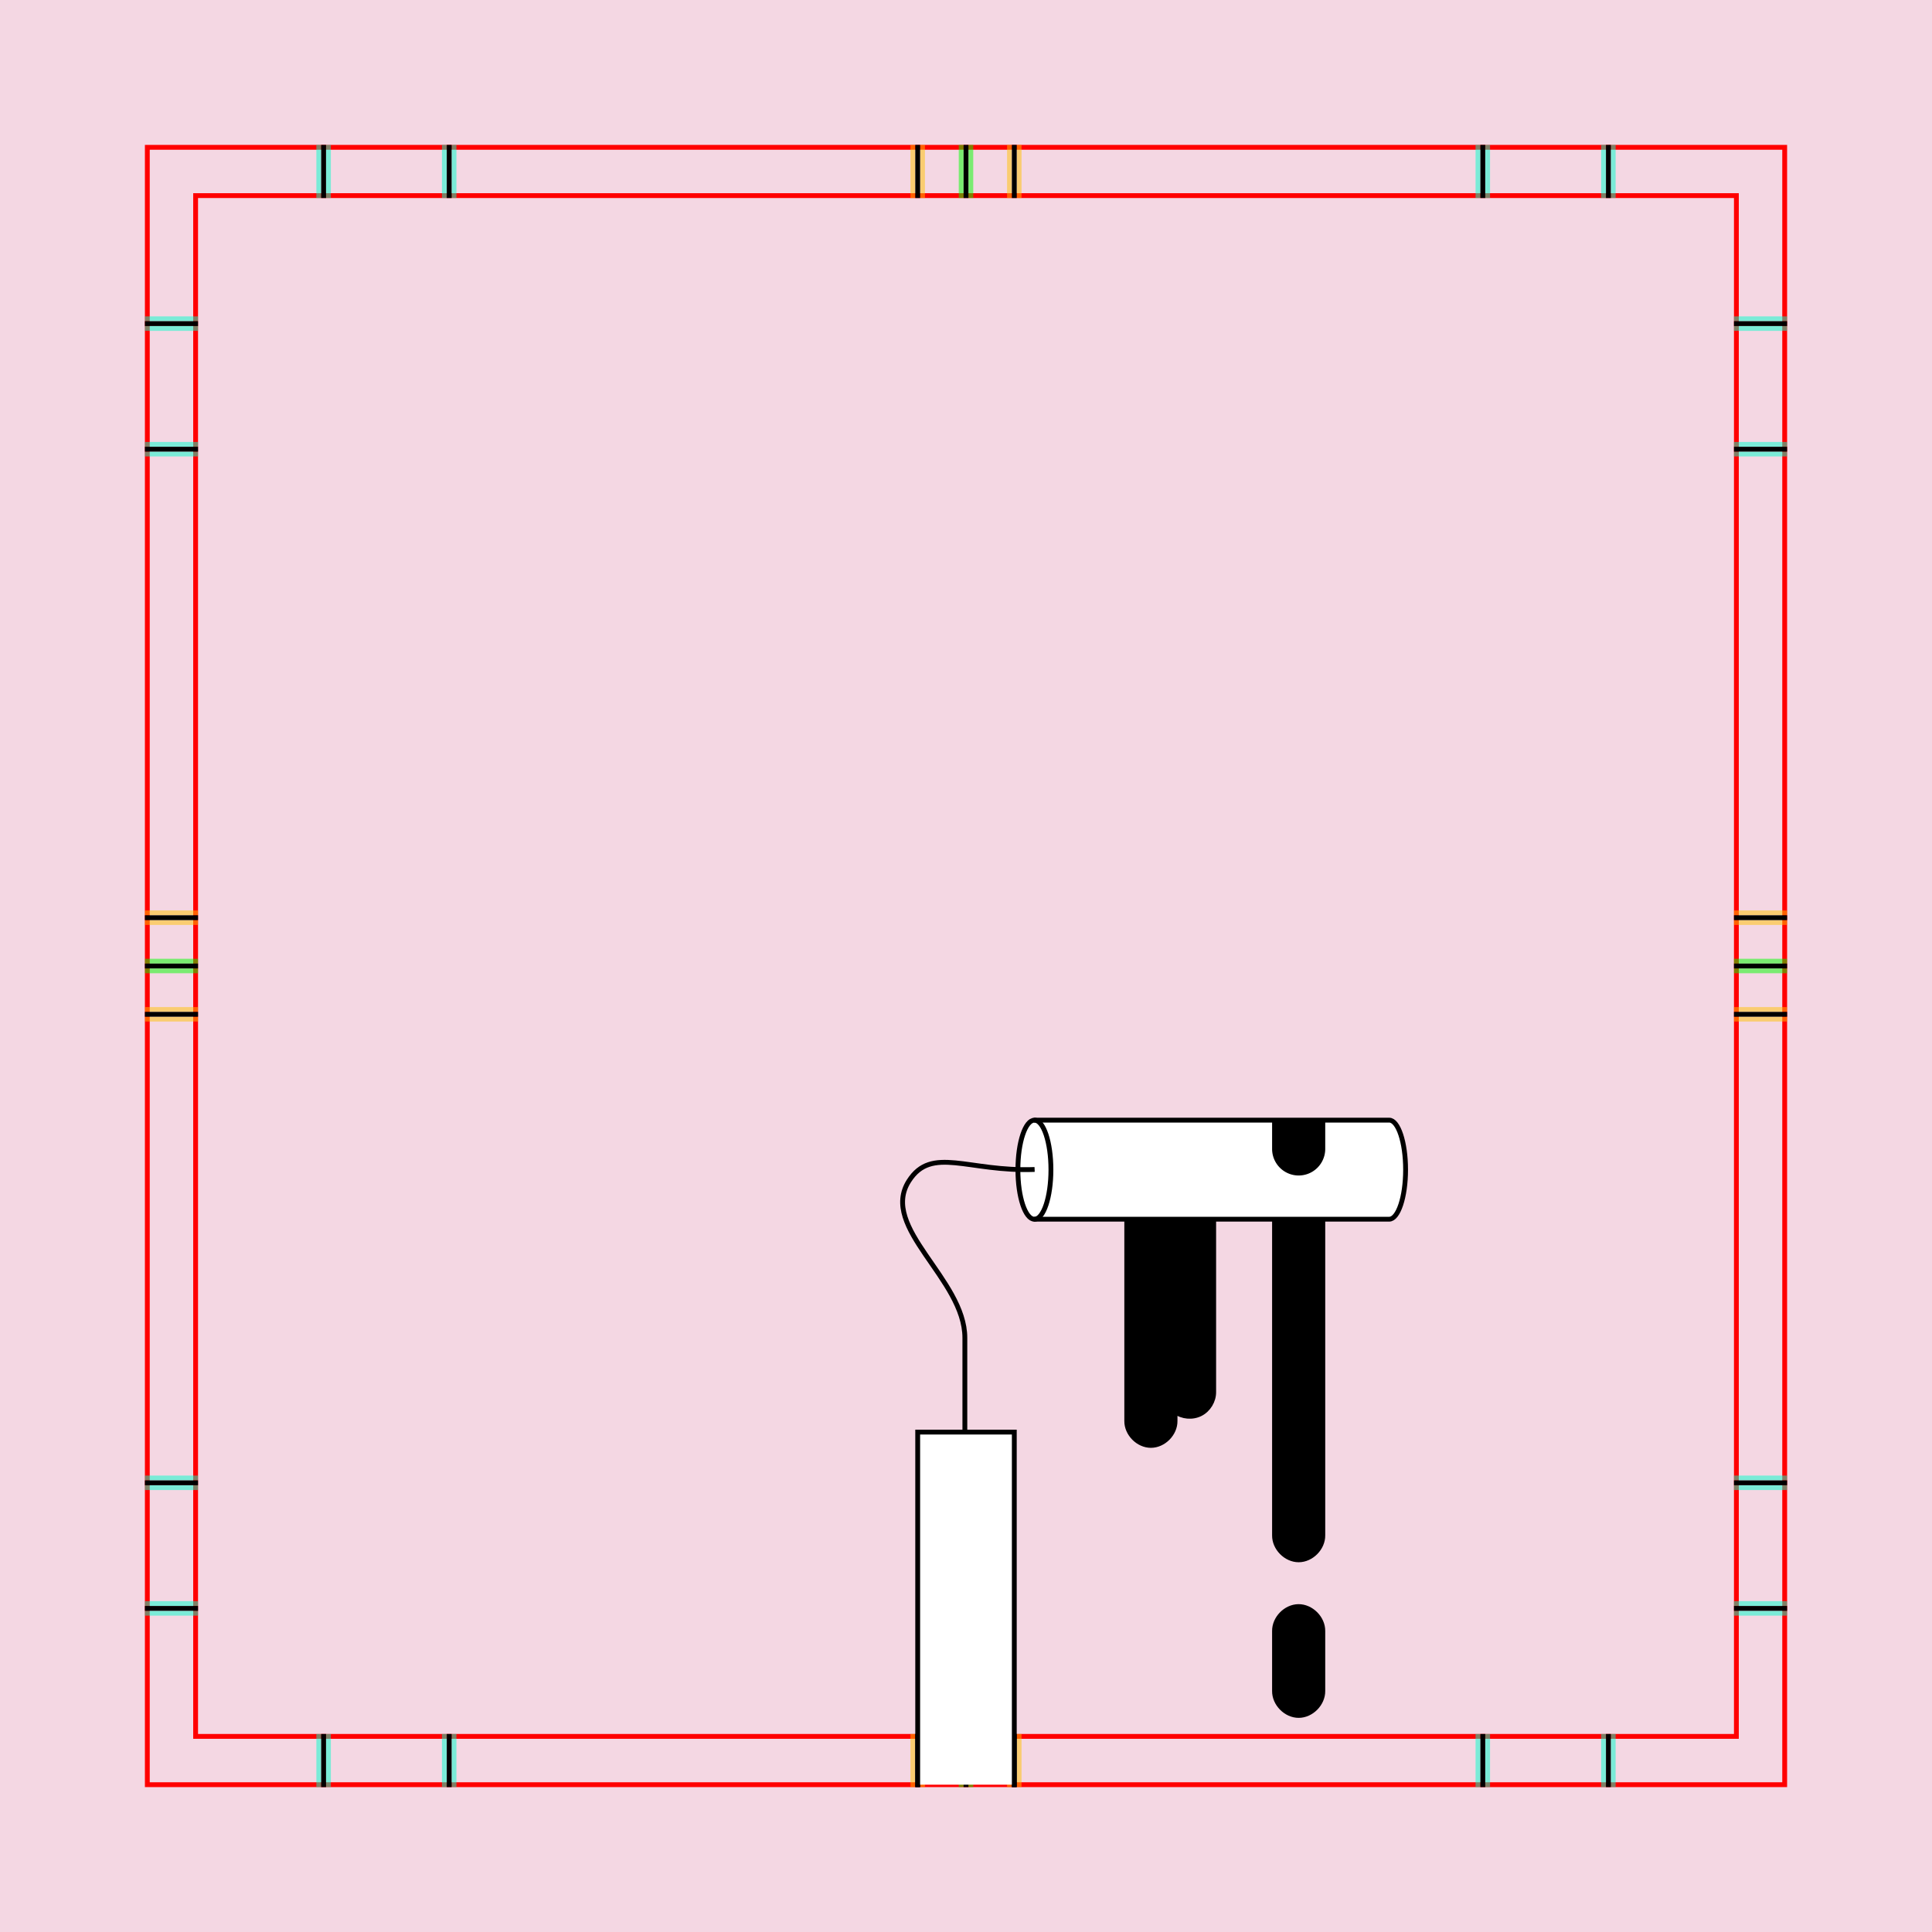 <?xml version="1.0" encoding="UTF-8" standalone="no"?>
<!-- Created with Inkscape (http://www.inkscape.org/) -->

<svg
   xmlns:dc="http://purl.org/dc/elements/1.1/"
   xmlns:cc="http://creativecommons.org/ns#"
   xmlns:rdf="http://www.w3.org/1999/02/22-rdf-syntax-ns#"
   xmlns:svg="http://www.w3.org/2000/svg"
   xmlns="http://www.w3.org/2000/svg"
   xmlns:sodipodi="http://sodipodi.sourceforge.net/DTD/sodipodi-0.dtd"
   xmlns:inkscape="http://www.inkscape.org/namespaces/inkscape"
   style="display:inline"
   sodipodi:docname="111207_Farbroller-R+_00_00_SW_00_.svg"
   inkscape:version="0.48.3.1 r9886"
   version="1.1"
   id="svg2902"
   height="400"
   width="400">
  <rect width="100%" height="100%" fill="#333333" stroke="none"/>
  <sodipodi:namedview
     id="base"
     pagecolor="#f0f0f0"
     bordercolor="#666666"
     borderopacity="1.0"
     inkscape:pageopacity="1"
     inkscape:pageshadow="2"
     inkscape:zoom="1.2298974"
     inkscape:cx="179.21654"
     inkscape:cy="108.82092"
     inkscape:document-units="px"
     inkscape:current-layer="layer2"
     showgrid="false"
     inkscape:window-width="1018"
     inkscape:window-height="709"
     inkscape:window-x="0"
     inkscape:window-y="1"
     inkscape:window-maximized="0"
     showguides="true"
     inkscape:guide-bbox="true"
     inkscape:snap-bbox="true"
     inkscape:snap-global="false" />
  <defs
     id="defs2904">
    <clipPath
       clipPathUnits="userSpaceOnUse"
       id="clipPath4394">
      <path
         inkscape:connector-curvature="0"
         sodipodi:nodetypes="cccccc"
         d="m 214.246,252.42 73.379,0 c 1.858,0 3.388,-4.591 3.388,-10.255 l 0,0 c 0,-5.664 -1.53,-10.255 -3.388,-10.251 l -73.379,0.004"
         style="color:#000000;fill:#ffffff;stroke:#ffffff;stroke-width:1;stroke-miterlimit:4;marker:none;visibility:visible;display:inline;overflow:visible;enable-background:accumulate"
         id="path4396" />
    </clipPath>
  </defs>
  <g
     inkscape:groupmode="layer"
     id="bg"
     inkscape:label="XX_BG"
     sodipodi:insensitive="true">
    <path
       style="fill:#f4d7e3"
       d="M 400,0 400,400 0,400 0,0 z"
       id="bgrect"
       inkscape:connector-curvature="0" />
  </g>
  <g
     inkscape:label="XX_Referenz"
     inkscape:groupmode="layer"
     id="XX_referenz"
     style="display:inline"
     sodipodi:insensitive="true">
    <path
       id="innerframe"
       style="fill:none;stroke:#ff0000;stroke-width:1"
       d="m 40.5,40.5 319,0 0,319 -319,0 0,-319 z"
       inkscape:label="#innerframe"
       sodipodi:insensitive="true"
       inkscape:connector-curvature="0" />
    <path
       id="outerframe"
       style="fill:none;stroke:#ff0000;stroke-width:1"
       d="m 30.5,30.5 339,0 0,339 -339,0 0,-339 z"
       inkscape:label="#outerframe"
       sodipodi:nodetypes="ccccc"
       sodipodi:insensitive="true"
       inkscape:connector-curvature="0" />
    <path
       style="opacity:0.5;fill:none;stroke:#ffc200;stroke-width:1px;stroke-linecap:square"
       d="m 189,30.5 0,10"
       id="ref-S-top-1"
       sodipodi:insensitive="true"
       inkscape:connector-curvature="0" />
    <path
       style="opacity:0.5;fill:none;stroke:#ffc200;stroke-width:1px;stroke-linecap:square"
       d="m 191,30.5 0,10"
       id="ref-S-top-2"
       sodipodi:insensitive="true"
       inkscape:connector-curvature="0" />
    <path
       style="opacity:0.5;fill:none;stroke:#ffc200;stroke-width:1px;stroke-linecap:square"
       d="m 209,30.5 0,10"
       id="ref-S-top-3"
       sodipodi:insensitive="true"
       inkscape:connector-curvature="0" />
    <path
       style="opacity:0.5;fill:none;stroke:#ffc200;stroke-width:1px;stroke-linecap:square"
       d="m 211,30.5 0,10"
       id="ref-S-top-4"
       sodipodi:insensitive="true"
       inkscape:connector-curvature="0" />
    <path
       style="opacity:0.5;fill:none;stroke:#00ff00;stroke-width:1px;stroke-linecap:square"
       d="m 199,30.5 0,10"
       id="ref-I-top-1"
       sodipodi:insensitive="true"
       inkscape:connector-curvature="0" />
    <path
       style="opacity:0.5;fill:none;stroke:#00ff00;stroke-width:1px;stroke-linecap:square"
       d="m 201,30.5 0,10"
       id="ref-I-top-2"
       sodipodi:insensitive="true"
       inkscape:connector-curvature="0" />
    <path
       style="opacity:0.5;fill:none;stroke:#00ffcc;stroke-width:1px;stroke-linecap:square"
       d="m 66,30.5 0,10"
       id="ref-C-top-1"
       sodipodi:insensitive="true"
       inkscape:connector-curvature="0" />
    <path
       style="opacity:0.5;fill:none;stroke:#00ffcc;stroke-width:1px;stroke-linecap:square"
       d="m 68,30.5 0,10"
       id="ref-C-top-2"
       sodipodi:insensitive="true"
       inkscape:connector-curvature="0" />
    <path
       style="opacity:0.5;fill:none;stroke:#00ffcc;stroke-width:1px;stroke-linecap:square"
       d="m 92,30.5 0,10"
       id="ref-C-top-3"
       sodipodi:insensitive="true"
       inkscape:connector-curvature="0" />
    <path
       style="opacity:0.5;fill:none;stroke:#00ffcc;stroke-width:1px;stroke-linecap:square"
       d="m 94,30.5 0,10"
       id="ref-C-top-4"
       sodipodi:insensitive="true"
       inkscape:connector-curvature="0" />
    <path
       style="opacity:0.5;fill:none;stroke:#00ffcc;stroke-width:1px;stroke-linecap:square"
       d="m 306,30.5 0,10"
       id="ref-C-top-5"
       sodipodi:insensitive="true"
       inkscape:connector-curvature="0" />
    <path
       style="opacity:0.5;fill:none;stroke:#00ffcc;stroke-width:1px;stroke-linecap:square"
       d="m 308,30.5 0,10"
       id="ref-C-top-6"
       sodipodi:insensitive="true"
       inkscape:connector-curvature="0" />
    <path
       style="opacity:0.5;fill:none;stroke:#00ffcc;stroke-width:1px;stroke-linecap:square"
       d="m 332,30.5 0,10"
       id="ref-C-top-7"
       sodipodi:insensitive="true"
       inkscape:connector-curvature="0" />
    <path
       style="opacity:0.5;fill:none;stroke:#00ffcc;stroke-width:1px;stroke-linecap:square"
       d="m 334,30.5 0,10"
       id="ref-C-top-8"
       sodipodi:insensitive="true"
       inkscape:connector-curvature="0" />
    <path
       style="opacity:0.5;fill:none;stroke:#ffc200;stroke-width:1px;stroke-linecap:square"
       d="m 369.5,189 -10,0"
       id="ref-S-right-1"
       sodipodi:insensitive="true"
       inkscape:connector-curvature="0" />
    <path
       style="opacity:0.5;fill:none;stroke:#ffc200;stroke-width:1px;stroke-linecap:square"
       d="m 369.5,191 -10,0"
       id="ref-S-right-2"
       sodipodi:insensitive="true"
       inkscape:connector-curvature="0" />
    <path
       style="opacity:0.5;fill:none;stroke:#ffc200;stroke-width:1px;stroke-linecap:square"
       d="m 369.5,209 -10,0"
       id="ref-S-right-3"
       sodipodi:insensitive="true"
       inkscape:connector-curvature="0" />
    <path
       style="opacity:0.5;fill:none;stroke:#ffc200;stroke-width:1px;stroke-linecap:square"
       d="m 369.5,211 -10,0"
       id="ref-S-right-4"
       sodipodi:insensitive="true"
       inkscape:connector-curvature="0" />
    <path
       style="opacity:0.5;fill:none;stroke:#00ff00;stroke-width:1px;stroke-linecap:square"
       d="m 369.5,199 -10,0"
       id="ref-I-right-1"
       sodipodi:insensitive="true"
       inkscape:connector-curvature="0" />
    <path
       style="opacity:0.5;fill:none;stroke:#00ff00;stroke-width:1px;stroke-linecap:square"
       d="m 369.5,201 -10,0"
       id="ref-I-right-2"
       sodipodi:insensitive="true"
       inkscape:connector-curvature="0" />
    <path
       style="opacity:0.5;fill:none;stroke:#00ffcc;stroke-width:1px;stroke-linecap:square"
       d="m 369.5,66 -10,0"
       id="ref-C-right-1"
       sodipodi:insensitive="true"
       inkscape:connector-curvature="0" />
    <path
       style="opacity:0.5;fill:none;stroke:#00ffcc;stroke-width:1px;stroke-linecap:square"
       d="m 369.5,68 -10,0"
       id="ref-C-right-2"
       sodipodi:insensitive="true"
       inkscape:connector-curvature="0" />
    <path
       style="opacity:0.5;fill:none;stroke:#00ffcc;stroke-width:1px;stroke-linecap:square"
       d="m 369.5,92 -10,0"
       id="ref-C-right-3"
       sodipodi:insensitive="true"
       inkscape:connector-curvature="0" />
    <path
       style="opacity:0.5;fill:none;stroke:#00ffcc;stroke-width:1px;stroke-linecap:square"
       d="m 369.5,94 -10,0"
       id="ref-C-right-4"
       sodipodi:insensitive="true"
       inkscape:connector-curvature="0" />
    <path
       style="opacity:0.5;fill:none;stroke:#00ffcc;stroke-width:1px;stroke-linecap:square"
       d="m 369.5,306 -10,0"
       id="ref-C-right-5"
       sodipodi:insensitive="true"
       inkscape:connector-curvature="0" />
    <path
       style="opacity:0.5;fill:none;stroke:#00ffcc;stroke-width:1px;stroke-linecap:square"
       d="m 369.5,308 -10,0"
       id="ref-C-right-6"
       sodipodi:insensitive="true"
       inkscape:connector-curvature="0" />
    <path
       style="opacity:0.5;fill:none;stroke:#00ffcc;stroke-width:1px;stroke-linecap:square"
       d="m 369.5,332 -10,0"
       id="ref-C-right-7"
       sodipodi:insensitive="true"
       inkscape:connector-curvature="0" />
    <path
       style="opacity:0.5;fill:none;stroke:#00ffcc;stroke-width:1px;stroke-linecap:square"
       d="m 369.5,334 -10,0"
       id="ref-C-right-8"
       sodipodi:insensitive="true"
       inkscape:connector-curvature="0" />
    <path
       style="opacity:0.5;fill:none;stroke:#ffc200;stroke-width:1px;stroke-linecap:square"
       d="m 189,369.5 0,-10"
       id="ref-S-bottom-1"
       sodipodi:insensitive="true"
       inkscape:connector-curvature="0" />
    <path
       style="opacity:0.5;fill:none;stroke:#ffc200;stroke-width:1px;stroke-linecap:square"
       d="m 191,369.5 0,-10"
       id="ref-S-bottom-2"
       sodipodi:insensitive="true"
       inkscape:connector-curvature="0" />
    <path
       style="opacity:0.5;fill:none;stroke:#ffc200;stroke-width:1px;stroke-linecap:square"
       d="m 209,369.5 0,-10"
       id="ref-S-bottom-3"
       sodipodi:insensitive="true"
       inkscape:connector-curvature="0" />
    <path
       style="opacity:0.5;fill:none;stroke:#ffc200;stroke-width:1px;stroke-linecap:square"
       d="m 211,369.5 0,-10"
       id="ref-S-bottom-4"
       sodipodi:insensitive="true"
       inkscape:connector-curvature="0" />
    <path
       style="opacity:0.5;fill:none;stroke:#00ff00;stroke-width:1px;stroke-linecap:square"
       d="m 199,369.5 0,-10"
       id="ref-I-bottom-1"
       sodipodi:insensitive="true"
       inkscape:connector-curvature="0" />
    <path
       style="opacity:0.5;fill:none;stroke:#00ff00;stroke-width:1px;stroke-linecap:square"
       d="m 201,369.5 0,-10"
       id="ref-I-bottom-2"
       sodipodi:insensitive="true"
       inkscape:connector-curvature="0" />
    <path
       style="opacity:0.5;fill:none;stroke:#00ffcc;stroke-width:1px;stroke-linecap:square"
       d="m 66,369.5 0,-10"
       id="ref-C-bottom-1"
       sodipodi:insensitive="true"
       inkscape:connector-curvature="0" />
    <path
       style="opacity:0.5;fill:none;stroke:#00ffcc;stroke-width:1px;stroke-linecap:square"
       d="m 68,369.5 0,-10"
       id="ref-C-bottom-2"
       sodipodi:insensitive="true"
       inkscape:connector-curvature="0" />
    <path
       style="opacity:0.5;fill:none;stroke:#00ffcc;stroke-width:1px;stroke-linecap:square"
       d="m 92,369.5 0,-10"
       id="ref-C-bottom-3"
       sodipodi:insensitive="true"
       inkscape:connector-curvature="0" />
    <path
       style="opacity:0.5;fill:none;stroke:#00ffcc;stroke-width:1px;stroke-linecap:square"
       d="m 94,369.5 0,-10"
       id="ref-C-bottom-4"
       sodipodi:insensitive="true"
       inkscape:connector-curvature="0" />
    <path
       style="opacity:0.5;fill:none;stroke:#00ffcc;stroke-width:1px;stroke-linecap:square"
       d="m 306,369.5 0,-10"
       id="ref-C-bottom-5"
       sodipodi:insensitive="true"
       inkscape:connector-curvature="0" />
    <path
       style="opacity:0.5;fill:none;stroke:#00ffcc;stroke-width:1px;stroke-linecap:square"
       d="m 308,369.5 0,-10"
       id="ref-C-bottom-6"
       sodipodi:insensitive="true"
       inkscape:connector-curvature="0" />
    <path
       style="opacity:0.5;fill:none;stroke:#00ffcc;stroke-width:1px;stroke-linecap:square"
       d="m 332,369.5 0,-10"
       id="ref-C-bottom-7"
       sodipodi:insensitive="true"
       inkscape:connector-curvature="0" />
    <path
       style="opacity:0.5;fill:none;stroke:#00ffcc;stroke-width:1px;stroke-linecap:square"
       d="m 334,369.5 0,-10"
       id="ref-C-bottom-8"
       sodipodi:insensitive="true"
       inkscape:connector-curvature="0" />
    <path
       style="opacity:0.5;fill:none;stroke:#ffc200;stroke-width:1px;stroke-linecap:square"
       d="m 30.5,189 10,0"
       id="ref-S-left-1"
       sodipodi:insensitive="true"
       inkscape:connector-curvature="0" />
    <path
       style="opacity:0.5;fill:none;stroke:#ffc200;stroke-width:1px;stroke-linecap:square"
       d="m 30.5,191 10,0"
       id="ref-S-left-2"
       sodipodi:insensitive="true"
       inkscape:connector-curvature="0" />
    <path
       style="opacity:0.5;fill:none;stroke:#ffc200;stroke-width:1px;stroke-linecap:square"
       d="m 30.5,209 10,0"
       id="ref-S-left-3"
       sodipodi:insensitive="true"
       inkscape:connector-curvature="0" />
    <path
       style="opacity:0.5;fill:none;stroke:#ffc200;stroke-width:1px;stroke-linecap:square"
       d="m 30.5,211 10,0"
       id="ref-S-left-4"
       sodipodi:insensitive="true"
       inkscape:connector-curvature="0" />
    <path
       style="opacity:0.5;fill:none;stroke:#00ff00;stroke-width:1px;stroke-linecap:square"
       d="m 40.5,199 -10,0"
       id="ref-I-left-1"
       sodipodi:insensitive="true"
       inkscape:connector-curvature="0" />
    <path
       style="opacity:0.5;fill:none;stroke:#00ff00;stroke-width:1px;stroke-linecap:square"
       d="m 40.5,201 -10,0"
       id="ref-I-left-2"
       sodipodi:insensitive="true"
       inkscape:connector-curvature="0" />
    <path
       style="opacity:0.5;fill:none;stroke:#00ffcc;stroke-width:1px;stroke-linecap:square"
       d="m 30.5,66 10,0"
       id="ref-C-left-1"
       sodipodi:insensitive="true"
       inkscape:connector-curvature="0" />
    <path
       style="opacity:0.5;fill:none;stroke:#00ffcc;stroke-width:1px;stroke-linecap:square"
       d="m 30.5,68 10,0"
       id="ref-C-left-2"
       sodipodi:insensitive="true"
       inkscape:connector-curvature="0" />
    <path
       style="opacity:0.5;fill:none;stroke:#00ffcc;stroke-width:1px;stroke-linecap:square"
       d="m 30.5,92 10,0"
       id="ref-C-left-3"
       sodipodi:insensitive="true"
       inkscape:connector-curvature="0" />
    <path
       style="opacity:0.5;fill:none;stroke:#00ffcc;stroke-width:1px;stroke-linecap:square"
       d="m 30.5,94 10,0"
       id="ref-C-left-4"
       sodipodi:insensitive="true"
       inkscape:connector-curvature="0" />
    <path
       style="opacity:0.5;fill:none;stroke:#00ffcc;stroke-width:1px;stroke-linecap:square"
       d="m 30.5,306 10,0"
       id="ref-C-left-5"
       sodipodi:insensitive="true"
       inkscape:connector-curvature="0" />
    <path
       style="opacity:0.5;fill:none;stroke:#00ffcc;stroke-width:1px;stroke-linecap:square"
       d="m 30.5,308 10,0"
       id="ref-C-left-6"
       sodipodi:insensitive="true"
       inkscape:connector-curvature="0" />
    <path
       style="opacity:0.5;fill:none;stroke:#00ffcc;stroke-width:1px;stroke-linecap:square"
       d="m 30.5,332 10,0"
       id="ref-C-left-7"
       sodipodi:insensitive="true"
       inkscape:connector-curvature="0" />
    <path
       style="opacity:0.5;fill:none;stroke:#00ffcc;stroke-width:1px;stroke-linecap:square"
       d="m 30.5,334 10,0"
       id="ref-C-left-8"
       sodipodi:insensitive="true"
       inkscape:connector-curvature="0" />
    <path
       style="fill:none;stroke:#000000;stroke-width:1px;stroke-linecap:square"
       d="m 190,30.5 0,10"
       id="S-top-1"
       inkscape:connector-curvature="0" />
    <path
       style="fill:none;stroke:#000000;stroke-width:1px;stroke-linecap:square"
       d="m 210,30.5 0,10"
       id="S-top-2"
       inkscape:connector-curvature="0" />
    <path
       style="fill:none;stroke:#000000;stroke-width:1px;stroke-linecap:square"
       d="m 369.5,190 -10,0"
       id="S-right-1"
       inkscape:connector-curvature="0" />
    <path
       style="fill:none;stroke:#000000;stroke-width:1px;stroke-linecap:square"
       d="m 369.5,210 -10,0"
       id="S-right-2"
       inkscape:connector-curvature="0" />
    <path
       style="fill:none;stroke:#000000;stroke-width:1px;stroke-linecap:square"
       d="m 190,369.5 0,-10"
       id="S-bottom-1"
       inkscape:connector-curvature="0" />
    <path
       style="fill:none;stroke:#000000;stroke-width:1px;stroke-linecap:square"
       d="m 210,369.5 0,-10"
       id="S-bottom-2"
       inkscape:connector-curvature="0" />
    <path
       style="fill:none;stroke:#000000;stroke-width:1px;stroke-linecap:square"
       d="m 30.5,190 10,0"
       id="S-left-1"
       inkscape:connector-curvature="0" />
    <path
       style="fill:none;stroke:#000000;stroke-width:1px;stroke-linecap:square"
       d="m 30.5,210 10,0"
       id="S-left-2"
       inkscape:connector-curvature="0" />
    <path
       style="fill:none;stroke:#000000;stroke-width:1px;stroke-linecap:square"
       d="m 200,30.5 0,10"
       id="I-top-1"
       inkscape:connector-curvature="0" />
    <path
       style="fill:none;stroke:#000000;stroke-width:1px;stroke-linecap:square"
       d="m 369.5,200 -10,0"
       id="I-right-1"
       inkscape:connector-curvature="0" />
    <path
       style="fill:none;stroke:#000000;stroke-width:1px;stroke-linecap:square"
       d="m 200,369.5 0,-10"
       id="I-bottom-1"
       inkscape:connector-curvature="0" />
    <path
       style="fill:none;stroke:#000000;stroke-width:1px;stroke-linecap:square"
       d="m 40.5,200 -10,0"
       id="I-left-1"
       inkscape:connector-curvature="0" />
    <path
       style="fill:none;stroke:#000000;stroke-width:1px;stroke-linecap:square"
       d="m 67,30.5 0,10"
       id="C-top-1"
       inkscape:connector-curvature="0" />
    <path
       style="fill:none;stroke:#000000;stroke-width:1px;stroke-linecap:square"
       d="m 93,30.5 0,10"
       id="C-top-2"
       inkscape:connector-curvature="0" />
    <path
       style="fill:none;stroke:#000000;stroke-width:1px;stroke-linecap:square"
       d="m 307,30.5 0,10"
       id="C-top-3"
       inkscape:connector-curvature="0" />
    <path
       style="fill:none;stroke:#000000;stroke-width:1px;stroke-linecap:square"
       d="m 333,30.5 0,10"
       id="C-top-4"
       inkscape:connector-curvature="0" />
    <path
       style="fill:none;stroke:#000000;stroke-width:1px;stroke-linecap:square"
       d="m 369.5,67 -10,0"
       id="C-right-1"
       inkscape:connector-curvature="0" />
    <path
       style="fill:none;stroke:#000000;stroke-width:1px;stroke-linecap:square"
       d="m 369.5,93 -10,0"
       id="C-right-2"
       inkscape:connector-curvature="0" />
    <path
       style="fill:none;stroke:#000000;stroke-width:1px;stroke-linecap:square"
       d="m 369.5,307 -10,0"
       id="C-right-3"
       inkscape:connector-curvature="0" />
    <path
       style="fill:none;stroke:#000000;stroke-width:1px;stroke-linecap:square"
       d="m 369.5,333 -10,0"
       id="C-right-4"
       inkscape:connector-curvature="0" />
    <path
       style="fill:none;stroke:#000000;stroke-width:1px;stroke-linecap:square"
       d="m 67,369.5 0,-10"
       id="C-bottom-1"
       inkscape:connector-curvature="0" />
    <path
       style="fill:none;stroke:#000000;stroke-width:1px;stroke-linecap:square"
       d="m 93,369.5 0,-10"
       id="C-bottom-2"
       inkscape:connector-curvature="0" />
    <path
       style="fill:none;stroke:#000000;stroke-width:1px;stroke-linecap:square"
       d="m 307,369.5 0,-10"
       id="C-bottom-3"
       inkscape:connector-curvature="0" />
    <path
       style="fill:none;stroke:#000000;stroke-width:1px;stroke-linecap:square"
       d="m 333,369.5 0,-10"
       id="C-bottom-4"
       inkscape:connector-curvature="0" />
    <path
       style="fill:none;stroke:#000000;stroke-width:1px;stroke-linecap:square"
       d="m 30.5,67 10,0"
       id="C-left-1"
       inkscape:connector-curvature="0" />
    <path
       style="fill:none;stroke:#000000;stroke-width:1px;stroke-linecap:square"
       d="m 30.5,93 10,0"
       id="C-left-2"
       inkscape:connector-curvature="0" />
    <path
       style="fill:none;stroke:#000000;stroke-width:1px;stroke-linecap:square"
       d="m 30.5,307 10,0"
       id="C-left-3"
       inkscape:connector-curvature="0" />
    <path
       style="fill:none;stroke:#000000;stroke-width:1px;stroke-linecap:square"
       d="m 30.5,333 10,0"
       id="C-left-4"
       inkscape:connector-curvature="0" />
  </g>
  <g
     inkscape:groupmode="layer"
     id="layer1"
     inkscape:label="XX_Farbroller-R+_0_0_W1_0_"
     sodipodi:insensitive="true"
     style="display:none">
    <path
       style="color:#000000;fill:#ffff00;fill-opacity:1;fill-rule:nonzero;stroke:none;stroke-width:1;marker:none;visibility:visible;display:inline;overflow:visible;enable-background:accumulate"
       d="m -60,0 -400,0 0,400 400,0 z"
       id="rect3681"
       inkscape:connector-curvature="0" />
    <g
       style="display:inline"
       transform="matrix(1.25,0,0,1.25,-460,0.003)"
       id="g15">
      <path
         id="path17"
         style="fill:none;stroke:#ff0000;stroke-width:1.737;stroke-linecap:round;stroke-linejoin:miter;stroke-miterlimit:3.9;stroke-opacity:1;stroke-dasharray:none"
         d="m 32.867,32.867 254.266,0 0,254.266 -254.266,0 0,-254.266 z"
         inkscape:connector-curvature="0" />
    </g>
    <g
       style="display:inline"
       id="g2864"
       transform="matrix(1.25,0,0,-1.25,-460,400.303)">
      <g
         id="g35"
         transform="matrix(1,0,0,-1,0,320)">
        <path
           d="m 38.164,166.164 -12.328,0"
           style="fill:none;stroke:#00ff00;stroke-width:0.471;stroke-linecap:butt;stroke-linejoin:miter;stroke-miterlimit:4;stroke-opacity:1;stroke-dasharray:none"
           id="path37"
           inkscape:connector-curvature="0" />
      </g>
      <g
         id="g51"
         transform="matrix(1,0,0,-1,0,320)">
        <path
           d="m 38.164,154.645 -12.328,0"
           style="fill:none;stroke:#00ff00;stroke-width:0.471;stroke-linecap:butt;stroke-linejoin:miter;stroke-miterlimit:4;stroke-opacity:1;stroke-dasharray:none"
           id="path53"
           inkscape:connector-curvature="0" />
      </g>
      <g
         id="g55"
         transform="matrix(1,0,0,-1,0,320)">
        <path
           d="m 38.164,164.883 -12.328,0"
           style="fill:none;stroke:#00ff00;stroke-width:0.471;stroke-linecap:butt;stroke-linejoin:miter;stroke-miterlimit:4;stroke-opacity:1;stroke-dasharray:none"
           id="path57"
           inkscape:connector-curvature="0" />
      </g>
      <g
         id="g59"
         transform="matrix(1,0,0,-1,0,320)">
        <path
           d="m 38.164,153.363 -12.328,0"
           style="fill:none;stroke:#00ff00;stroke-width:0.471;stroke-linecap:butt;stroke-linejoin:miter;stroke-miterlimit:4;stroke-opacity:1;stroke-dasharray:none"
           id="path61"
           inkscape:connector-curvature="0" />
      </g>
    </g>
    <g
       style="display:inline"
       id="g2854"
       transform="matrix(1.25,0,0,-1.25,-460,400.303)">
      <g
         id="g43"
         transform="matrix(1,0,0,-1,0,320)">
        <path
           d="m 294.164,166.164 -12.328,0"
           style="fill:none;stroke:#00ff00;stroke-width:0.471;stroke-linecap:butt;stroke-linejoin:miter;stroke-miterlimit:4;stroke-opacity:1;stroke-dasharray:none"
           id="path45"
           inkscape:connector-curvature="0" />
      </g>
      <g
         id="g47"
         transform="matrix(1,0,0,-1,0,320)">
        <path
           d="m 294.164,153.363 -12.328,0"
           style="fill:none;stroke:#00ff00;stroke-width:0.471;stroke-linecap:butt;stroke-linejoin:miter;stroke-miterlimit:4;stroke-opacity:1;stroke-dasharray:none"
           id="path49"
           inkscape:connector-curvature="0" />
      </g>
      <g
         id="g63"
         transform="matrix(1,0,0,-1,0,320)">
        <path
           d="m 294.164,154.645 -12.328,0"
           style="fill:none;stroke:#00ff00;stroke-width:0.471;stroke-linecap:butt;stroke-linejoin:miter;stroke-miterlimit:4;stroke-opacity:1;stroke-dasharray:none"
           id="path65"
           inkscape:connector-curvature="0" />
      </g>
      <g
         id="g67"
         transform="matrix(1,0,0,-1,0,320)">
        <path
           d="m 294.164,164.883 -12.328,0"
           style="fill:none;stroke:#00ff00;stroke-width:0.471;stroke-linecap:butt;stroke-linejoin:miter;stroke-miterlimit:4;stroke-opacity:1;stroke-dasharray:none"
           id="path69"
           inkscape:connector-curvature="0" />
      </g>
    </g>
    <g
       style="display:inline"
       id="g2884"
       transform="matrix(1.25,0,0,-1.25,-460.296,400.003)">
      <g
         id="g27"
         transform="matrix(1,0,0,-1,0,320)">
        <path
           d="m 153.836,38.164 0,-12.328"
           style="fill:none;stroke:#00ff00;stroke-width:0.471;stroke-linecap:butt;stroke-linejoin:miter;stroke-miterlimit:4;stroke-opacity:1;stroke-dasharray:none"
           id="path29"
           inkscape:connector-curvature="0" />
      </g>
      <g
         id="g31"
         transform="matrix(1,0,0,-1,0,320)">
        <path
           d="m 166.637,38.164 0,-12.328"
           style="fill:none;stroke:#00ff00;stroke-width:0.471;stroke-linecap:butt;stroke-linejoin:miter;stroke-miterlimit:4;stroke-opacity:1;stroke-dasharray:none"
           id="path33"
           inkscape:connector-curvature="0" />
      </g>
      <g
         id="g71"
         transform="matrix(1,0,0,-1,0,320)">
        <path
           d="m 155.117,38.164 0,-12.328"
           style="fill:none;stroke:#00ff00;stroke-width:0.471;stroke-linecap:butt;stroke-linejoin:miter;stroke-miterlimit:4;stroke-opacity:1;stroke-dasharray:none"
           id="path73"
           inkscape:connector-curvature="0" />
      </g>
      <g
         id="g75"
         transform="matrix(1,0,0,-1,0,320)">
        <path
           d="m 153.836,38.164 0,-12.328"
           style="fill:none;stroke:#00ff00;stroke-width:0.471;stroke-linecap:butt;stroke-linejoin:miter;stroke-miterlimit:4;stroke-opacity:1;stroke-dasharray:none"
           id="path77"
           inkscape:connector-curvature="0" />
      </g>
      <g
         id="g79"
         transform="matrix(1,0,0,-1,0,320)">
        <path
           d="m 165.355,38.164 0,-12.328"
           style="fill:none;stroke:#00ff00;stroke-width:0.471;stroke-linecap:butt;stroke-linejoin:miter;stroke-miterlimit:4;stroke-opacity:1;stroke-dasharray:none"
           id="path81"
           inkscape:connector-curvature="0" />
      </g>
    </g>
    <g
       style="display:inline"
       id="g2874"
       transform="matrix(1.25,0,0,-1.25,-460.296,400.003)">
      <g
         id="g19"
         transform="matrix(1,0,0,-1,0,320)">
        <path
           d="m 153.836,294.164 0,-12.328"
           style="fill:none;stroke:#00ff00;stroke-width:0.471;stroke-linecap:butt;stroke-linejoin:miter;stroke-miterlimit:4;stroke-opacity:1;stroke-dasharray:none"
           id="path21"
           inkscape:connector-curvature="0" />
      </g>
      <g
         id="g23"
         transform="matrix(1,0,0,-1,0,320)">
        <path
           d="m 166.637,294.164 0,-12.328"
           style="fill:none;stroke:#00ff00;stroke-width:0.471;stroke-linecap:butt;stroke-linejoin:miter;stroke-miterlimit:4;stroke-opacity:1;stroke-dasharray:none"
           id="path25"
           inkscape:connector-curvature="0" />
      </g>
      <g
         id="g83"
         transform="matrix(1,0,0,-1,0,320)">
        <path
           d="m 155.117,294.164 0,-12.328"
           style="fill:none;stroke:#00ff00;stroke-width:0.471;stroke-linecap:butt;stroke-linejoin:miter;stroke-miterlimit:4;stroke-opacity:1;stroke-dasharray:none"
           id="path85"
           inkscape:connector-curvature="0" />
      </g>
      <g
         id="g87"
         transform="matrix(1,0,0,-1,0,320)">
        <path
           d="m 165.355,294.164 0,-12.328"
           style="fill:none;stroke:#00ff00;stroke-width:0.471;stroke-linecap:butt;stroke-linejoin:miter;stroke-miterlimit:4;stroke-opacity:1;stroke-dasharray:none"
           id="path89"
           inkscape:connector-curvature="0" />
      </g>
    </g>
    <path
       sodipodi:nodetypes="cc"
       id="path2865"
       d="m -260,360.02 0,-2.2"
       style="fill:none;stroke:#000000;stroke-width:1px;stroke-linecap:butt;stroke-linejoin:miter;stroke-opacity:1;display:inline"
       inkscape:connector-curvature="0" />
    <path
       sodipodi:nodetypes="cc"
       id="path2865-6"
       d="m -102.16,200 2.164,0"
       style="fill:none;stroke:#000000;stroke-width:1px;stroke-linecap:butt;stroke-linejoin:miter;stroke-opacity:1;display:inline"
       inkscape:connector-curvature="0" />
    <path
       sodipodi:nodetypes="cc"
       id="path2865-7"
       d="m -260,42.186 0,-2.189"
       style="fill:none;stroke:#000000;stroke-width:1px;stroke-linecap:butt;stroke-linejoin:miter;stroke-opacity:1;display:inline"
       inkscape:connector-curvature="0" />
    <path
       sodipodi:nodetypes="cc"
       id="path2865-6-3"
       d="m -420.006,200 2.173,0"
       style="fill:none;stroke:#000000;stroke-width:1px;stroke-linecap:butt;stroke-linejoin:miter;stroke-opacity:1;display:inline"
       inkscape:connector-curvature="0" />
    <path
       sodipodi:nodetypes="cc"
       id="path3834"
       d="m -102.186,207.203 2.19,0"
       style="fill:none;stroke:#000000;stroke-width:1;stroke-linecap:butt;stroke-linejoin:miter;stroke-miterlimit:4;stroke-opacity:1;stroke-dasharray:none;display:inline"
       inkscape:connector-curvature="0" />
    <path
       sodipodi:nodetypes="cc"
       id="path3834-7"
       d="m -102.186,192.804 2.19,0"
       style="fill:none;stroke:#000000;stroke-width:1;stroke-linecap:butt;stroke-linejoin:miter;stroke-miterlimit:4;stroke-opacity:1;stroke-dasharray:none;display:inline"
       inkscape:connector-curvature="0" />
    <path
       sodipodi:nodetypes="cc"
       id="path3834-6"
       d="m -420,207.203 2.19,0"
       style="fill:none;stroke:#000000;stroke-width:1;stroke-linecap:butt;stroke-linejoin:miter;stroke-miterlimit:4;stroke-opacity:1;stroke-dasharray:none;display:inline"
       inkscape:connector-curvature="0" />
    <path
       sodipodi:nodetypes="cc"
       id="path3834-7-7"
       d="m -420,192.804 2.19,0"
       style="fill:none;stroke:#000000;stroke-width:1;stroke-linecap:butt;stroke-linejoin:miter;stroke-miterlimit:4;stroke-opacity:1;stroke-dasharray:none;display:inline"
       inkscape:connector-curvature="0" />
    <path
       sodipodi:nodetypes="cc"
       id="path3834-6-3"
       d="m -252.802,360.005 0,-2.19"
       style="fill:none;stroke:#000000;stroke-width:1;stroke-linecap:butt;stroke-linejoin:miter;stroke-miterlimit:4;stroke-opacity:1;stroke-dasharray:none;display:inline"
       inkscape:connector-curvature="0" />
    <path
       sodipodi:nodetypes="cc"
       id="path3834-7-7-6"
       d="m -267.2,360.005 0,-2.19"
       style="fill:none;stroke:#000000;stroke-width:1;stroke-linecap:butt;stroke-linejoin:miter;stroke-miterlimit:4;stroke-opacity:1;stroke-dasharray:none;display:inline"
       inkscape:connector-curvature="0" />
    <path
       sodipodi:nodetypes="cc"
       id="path3834-6-3-5"
       d="m -252.802,42.183 0,-2.19"
       style="fill:none;stroke:#000000;stroke-width:1;stroke-linecap:butt;stroke-linejoin:miter;stroke-miterlimit:4;stroke-opacity:1;stroke-dasharray:none;display:inline"
       inkscape:connector-curvature="0" />
    <path
       sodipodi:nodetypes="cc"
       id="path3834-7-7-6-6"
       d="m -267.2,42.183 0,-2.19"
       style="fill:none;stroke:#000000;stroke-width:1;stroke-linecap:butt;stroke-linejoin:miter;stroke-miterlimit:4;stroke-opacity:1;stroke-dasharray:none;display:inline"
       inkscape:connector-curvature="0" />
    <path
       sodipodi:nodetypes="cc"
       id="path3834-6-3-5-3"
       d="m -252.802,42.183 0,-2.19"
       style="fill:none;stroke:#000000;stroke-width:1;stroke-linecap:butt;stroke-linejoin:miter;stroke-miterlimit:4;stroke-opacity:1;stroke-dasharray:none;display:inline"
       inkscape:connector-curvature="0" />
    <path
       sodipodi:nodetypes="cc"
       id="path3834-7-7-6-6-9"
       d="m -267.2,42.183 0,-2.19"
       style="fill:none;stroke:#000000;stroke-width:1;stroke-linecap:butt;stroke-linejoin:miter;stroke-miterlimit:4;stroke-opacity:1;stroke-dasharray:none;display:inline"
       inkscape:connector-curvature="0" />
    <path
       sodipodi:nodetypes="ccc"
       id="path3179"
       d="m -415.135,72.801 c -10e-4,-0.008 -2.739,0.009 -2.745,0.004 l -2.119,-0.005"
       style="color:#000000;fill:none;stroke:#000000;stroke-width:1px;marker:none;visibility:visible;display:inline;overflow:visible;enable-background:accumulate"
       inkscape:connector-curvature="0" />
    <path
       sodipodi:nodetypes="ccc"
       id="path2968"
       d="m -420,327.199 2.192,-0.002 c -0.007,-0.006 2.937,-0.013 2.947,-0.009"
       style="color:#000000;fill:none;stroke:#000000;stroke-width:1px;marker:none;visibility:visible;display:inline;overflow:visible;enable-background:accumulate"
       inkscape:connector-curvature="0" />
    <path
       sodipodi:nodetypes="ccc"
       id="path3179-7"
       d="m -387.202,355.094 c -0.008,10e-4 0.009,2.739 0.004,2.745 l -0.004,2.119"
       style="color:#000000;fill:none;stroke:#000000;stroke-width:1px;marker:none;visibility:visible;display:inline;overflow:visible;enable-background:accumulate"
       inkscape:connector-curvature="0" />
    <path
       sodipodi:nodetypes="ccc"
       id="path2968-67"
       d="m -132.804,359.958 -0.002,-2.192 c -0.006,0.01 -0.013,-2.937 -0.009,-2.947"
       style="color:#000000;fill:none;stroke:#000000;stroke-width:1px;marker:none;visibility:visible;display:inline;overflow:visible;enable-background:accumulate"
       inkscape:connector-curvature="0" />
    <path
       sodipodi:nodetypes="ccc"
       id="path3179-6"
       d="m -104.874,327.2 c 0.002,0.008 2.739,-0.009 2.745,-0.004 l 2.119,0.004"
       style="color:#000000;fill:none;stroke:#000000;stroke-width:1px;marker:none;visibility:visible;display:inline;overflow:visible;enable-background:accumulate"
       inkscape:connector-curvature="0" />
    <path
       sodipodi:nodetypes="ccc"
       id="path2968-56"
       d="m -100.01,72.802 -2.192,0.002 c 0.007,0.006 -2.937,0.013 -2.947,0.009"
       style="color:#000000;fill:none;stroke:#000000;stroke-width:1px;marker:none;visibility:visible;display:inline;overflow:visible;enable-background:accumulate"
       inkscape:connector-curvature="0" />
    <path
       sodipodi:nodetypes="ccc"
       id="path3179-6-9"
       d="m -132.806,44.87 c 0.008,-0.002 -0.009,-2.739 -0.004,-2.745 l 0.004,-2.119"
       style="color:#000000;fill:none;stroke:#000000;stroke-width:1px;marker:none;visibility:visible;display:inline;overflow:visible;enable-background:accumulate"
       inkscape:connector-curvature="0" />
    <path
       sodipodi:nodetypes="ccc"
       id="path2968-56-4"
       d="m -387.203,40.006 0.002,2.192 c 0.006,-0.007 0.013,2.937 0.009,2.947"
       style="color:#000000;fill:none;stroke:#000000;stroke-width:1px;marker:none;visibility:visible;display:inline;overflow:visible;enable-background:accumulate"
       inkscape:connector-curvature="0" />
    <path
       id="path3834-7-7-6-1"
       style="fill:none;stroke:#000000;stroke-width:1;stroke-linecap:butt;stroke-linejoin:miter;stroke-miterlimit:4;stroke-opacity:1;stroke-dasharray:none;display:inline"
       d="m -252.802,380.005 0,-82.19 -14.398,0 0,82.19"
       sodipodi:nodetypes="cccc"
       inkscape:connector-curvature="0" />
    <path
       id="path3635-9"
       style="color:#000000;fill:#ffffff;stroke:#000000;stroke-width:1;stroke-miterlimit:4;marker:none;visibility:visible;display:inline;overflow:visible;enable-background:accumulate"
       d="m -245.754,252.42 73.379,0 c 1.858,0 3.388,-4.591 3.388,-10.255 l 0,0 c 0,-5.664 -1.53,-10.255 -3.388,-10.251 l -73.379,0.004"
       sodipodi:nodetypes="cccccc"
       inkscape:connector-curvature="0" />
    <path
       style="fill:none;stroke:#000000;stroke-width:1px;stroke-linecap:butt;stroke-linejoin:miter;stroke-opacity:1;display:inline"
       d="m -260.236,297.549 0,-20.554 c 0,-12.221 -17.774,-22.81 -11.579,-32.499 4.692,-7.338 12.223,-1.849 26.023,-2.37"
       id="path3633"
       sodipodi:nodetypes="ccac"
       inkscape:connector-curvature="0" />
    <path
       style="color:#000000;fill:none;stroke:#000000;stroke-width:1;stroke-miterlimit:4;marker:none;visibility:visible;display:inline;overflow:visible;enable-background:accumulate"
       d="m -242.417,242.173 c 0,5.664 -1.53,10.255 -3.418,10.255 -1.888,0 -3.418,-4.591 -3.418,-10.255 0,-5.664 1.53,-10.255 3.418,-10.255 1.888,0 3.418,4.591 3.418,10.255 z"
       id="path3635"
       inkscape:connector-curvature="0" />
    <path
       style="fill:none;stroke:#000000;stroke-width:10;stroke-linecap:round;stroke-linejoin:miter;stroke-miterlimit:4;stroke-opacity:1;stroke-dasharray:none;display:inline"
       d="m -191.14,231.471 0,6.4"
       id="path4506-0-85-0"
       sodipodi:nodetypes="cc"
       inkscape:connector-curvature="0" />
    <path
       style="color:#000000;fill:#ffffff;fill-opacity:1;fill-rule:nonzero;stroke:none;stroke-width:10;marker:none;visibility:visible;display:inline;overflow:visible;enable-background:accumulate"
       d="m -252.351,209.498 87.024,0 0,21.806 -87.024,0 0,-21.806 z"
       id="rect4618"
       inkscape:connector-curvature="0" />
    <path
       style="color:#000000;fill:#ffff00;fill-opacity:1;fill-rule:nonzero;stroke:none;stroke-width:1;marker:none;visibility:visible;display:inline;overflow:visible;enable-background:accumulate"
       d="m -60,450 -400,0 0,400 400,0 z"
       id="rect3681-5"
       inkscape:connector-curvature="0" />
    <g
       style="display:inline"
       transform="matrix(1.25,0,0,1.25,-460,450.003)"
       id="g15-6">
      <path
         id="path17-7"
         style="fill:none;stroke:#ff0000;stroke-width:1.737;stroke-linecap:round;stroke-linejoin:miter;stroke-miterlimit:3.9;stroke-opacity:1;stroke-dasharray:none"
         d="m 32.867,32.867 254.266,0 0,254.266 -254.266,0 0,-254.266 z"
         inkscape:connector-curvature="0" />
    </g>
    <g
       style="display:inline"
       id="g2864-5"
       transform="matrix(1.25,0,0,-1.25,-460,850.303)">
      <g
         id="g35-8"
         transform="matrix(1,0,0,-1,0,320)">
        <path
           d="m 38.164,166.164 -12.328,0"
           style="fill:none;stroke:#00ff00;stroke-width:0.471;stroke-linecap:butt;stroke-linejoin:miter;stroke-miterlimit:4;stroke-opacity:1;stroke-dasharray:none"
           id="path37-8"
           inkscape:connector-curvature="0" />
      </g>
      <g
         id="g51-6"
         transform="matrix(1,0,0,-1,0,320)">
        <path
           d="m 38.164,154.645 -12.328,0"
           style="fill:none;stroke:#00ff00;stroke-width:0.471;stroke-linecap:butt;stroke-linejoin:miter;stroke-miterlimit:4;stroke-opacity:1;stroke-dasharray:none"
           id="path53-4"
           inkscape:connector-curvature="0" />
      </g>
      <g
         id="g55-2"
         transform="matrix(1,0,0,-1,0,320)">
        <path
           d="m 38.164,164.883 -12.328,0"
           style="fill:none;stroke:#00ff00;stroke-width:0.471;stroke-linecap:butt;stroke-linejoin:miter;stroke-miterlimit:4;stroke-opacity:1;stroke-dasharray:none"
           id="path57-4"
           inkscape:connector-curvature="0" />
      </g>
      <g
         id="g59-5"
         transform="matrix(1,0,0,-1,0,320)">
        <path
           d="m 38.164,153.363 -12.328,0"
           style="fill:none;stroke:#00ff00;stroke-width:0.471;stroke-linecap:butt;stroke-linejoin:miter;stroke-miterlimit:4;stroke-opacity:1;stroke-dasharray:none"
           id="path61-4"
           inkscape:connector-curvature="0" />
      </g>
    </g>
    <g
       style="display:inline"
       id="g2854-2"
       transform="matrix(1.25,0,0,-1.25,-460,850.303)">
      <g
         id="g43-4"
         transform="matrix(1,0,0,-1,0,320)">
        <path
           d="m 294.164,166.164 -12.328,0"
           style="fill:none;stroke:#00ff00;stroke-width:0.471;stroke-linecap:butt;stroke-linejoin:miter;stroke-miterlimit:4;stroke-opacity:1;stroke-dasharray:none"
           id="path45-4"
           inkscape:connector-curvature="0" />
      </g>
      <g
         id="g47-0"
         transform="matrix(1,0,0,-1,0,320)">
        <path
           d="m 294.164,153.363 -12.328,0"
           style="fill:none;stroke:#00ff00;stroke-width:0.471;stroke-linecap:butt;stroke-linejoin:miter;stroke-miterlimit:4;stroke-opacity:1;stroke-dasharray:none"
           id="path49-8"
           inkscape:connector-curvature="0" />
      </g>
      <g
         id="g63-4"
         transform="matrix(1,0,0,-1,0,320)">
        <path
           d="m 294.164,154.645 -12.328,0"
           style="fill:none;stroke:#00ff00;stroke-width:0.471;stroke-linecap:butt;stroke-linejoin:miter;stroke-miterlimit:4;stroke-opacity:1;stroke-dasharray:none"
           id="path65-7"
           inkscape:connector-curvature="0" />
      </g>
      <g
         id="g67-4"
         transform="matrix(1,0,0,-1,0,320)">
        <path
           d="m 294.164,164.883 -12.328,0"
           style="fill:none;stroke:#00ff00;stroke-width:0.471;stroke-linecap:butt;stroke-linejoin:miter;stroke-miterlimit:4;stroke-opacity:1;stroke-dasharray:none"
           id="path69-5"
           inkscape:connector-curvature="0" />
      </g>
    </g>
    <g
       style="display:inline"
       id="g2884-7"
       transform="matrix(1.25,0,0,-1.25,-460.296,850.003)">
      <g
         id="g27-3"
         transform="matrix(1,0,0,-1,0,320)">
        <path
           d="m 153.836,38.164 0,-12.328"
           style="fill:none;stroke:#00ff00;stroke-width:0.471;stroke-linecap:butt;stroke-linejoin:miter;stroke-miterlimit:4;stroke-opacity:1;stroke-dasharray:none"
           id="path29-1"
           inkscape:connector-curvature="0" />
      </g>
      <g
         id="g31-6"
         transform="matrix(1,0,0,-1,0,320)">
        <path
           d="m 166.637,38.164 0,-12.328"
           style="fill:none;stroke:#00ff00;stroke-width:0.471;stroke-linecap:butt;stroke-linejoin:miter;stroke-miterlimit:4;stroke-opacity:1;stroke-dasharray:none"
           id="path33-3"
           inkscape:connector-curvature="0" />
      </g>
      <g
         id="g71-4"
         transform="matrix(1,0,0,-1,0,320)">
        <path
           d="m 155.117,38.164 0,-12.328"
           style="fill:none;stroke:#00ff00;stroke-width:0.471;stroke-linecap:butt;stroke-linejoin:miter;stroke-miterlimit:4;stroke-opacity:1;stroke-dasharray:none"
           id="path73-5"
           inkscape:connector-curvature="0" />
      </g>
      <g
         id="g75-7"
         transform="matrix(1,0,0,-1,0,320)">
        <path
           d="m 153.836,38.164 0,-12.328"
           style="fill:none;stroke:#00ff00;stroke-width:0.471;stroke-linecap:butt;stroke-linejoin:miter;stroke-miterlimit:4;stroke-opacity:1;stroke-dasharray:none"
           id="path77-7"
           inkscape:connector-curvature="0" />
      </g>
      <g
         id="g79-0"
         transform="matrix(1,0,0,-1,0,320)">
        <path
           d="m 165.355,38.164 0,-12.328"
           style="fill:none;stroke:#00ff00;stroke-width:0.471;stroke-linecap:butt;stroke-linejoin:miter;stroke-miterlimit:4;stroke-opacity:1;stroke-dasharray:none"
           id="path81-2"
           inkscape:connector-curvature="0" />
      </g>
    </g>
    <g
       style="display:inline"
       id="g2874-5"
       transform="matrix(1.25,0,0,-1.25,-460.296,850.003)">
      <g
         id="g19-9"
         transform="matrix(1,0,0,-1,0,320)">
        <path
           d="m 153.836,294.164 0,-12.328"
           style="fill:none;stroke:#00ff00;stroke-width:0.471;stroke-linecap:butt;stroke-linejoin:miter;stroke-miterlimit:4;stroke-opacity:1;stroke-dasharray:none"
           id="path21-9"
           inkscape:connector-curvature="0" />
      </g>
      <g
         id="g23-5"
         transform="matrix(1,0,0,-1,0,320)">
        <path
           d="m 166.637,294.164 0,-12.328"
           style="fill:none;stroke:#00ff00;stroke-width:0.471;stroke-linecap:butt;stroke-linejoin:miter;stroke-miterlimit:4;stroke-opacity:1;stroke-dasharray:none"
           id="path25-7"
           inkscape:connector-curvature="0" />
      </g>
      <g
         id="g83-5"
         transform="matrix(1,0,0,-1,0,320)">
        <path
           d="m 155.117,294.164 0,-12.328"
           style="fill:none;stroke:#00ff00;stroke-width:0.471;stroke-linecap:butt;stroke-linejoin:miter;stroke-miterlimit:4;stroke-opacity:1;stroke-dasharray:none"
           id="path85-1"
           inkscape:connector-curvature="0" />
      </g>
      <g
         id="g87-9"
         transform="matrix(1,0,0,-1,0,320)">
        <path
           d="m 165.355,294.164 0,-12.328"
           style="fill:none;stroke:#00ff00;stroke-width:0.471;stroke-linecap:butt;stroke-linejoin:miter;stroke-miterlimit:4;stroke-opacity:1;stroke-dasharray:none"
           id="path89-9"
           inkscape:connector-curvature="0" />
      </g>
    </g>
    <path
       sodipodi:nodetypes="cc"
       id="path2865-65"
       d="m -260,810.02 0,-2.2"
       style="fill:none;stroke:#000000;stroke-width:1px;stroke-linecap:butt;stroke-linejoin:miter;stroke-opacity:1;display:inline"
       inkscape:connector-curvature="0" />
    <path
       sodipodi:nodetypes="cc"
       id="path2865-6-31"
       d="m -102.16,650 2.164,0"
       style="fill:none;stroke:#000000;stroke-width:1px;stroke-linecap:butt;stroke-linejoin:miter;stroke-opacity:1;display:inline"
       inkscape:connector-curvature="0" />
    <path
       sodipodi:nodetypes="cc"
       id="path2865-7-9"
       d="m -260,492.186 0,-2.189"
       style="fill:none;stroke:#000000;stroke-width:1px;stroke-linecap:butt;stroke-linejoin:miter;stroke-opacity:1;display:inline"
       inkscape:connector-curvature="0" />
    <path
       sodipodi:nodetypes="cc"
       id="path2865-6-3-5"
       d="m -420.006,650 2.173,0"
       style="fill:none;stroke:#000000;stroke-width:1px;stroke-linecap:butt;stroke-linejoin:miter;stroke-opacity:1;display:inline"
       inkscape:connector-curvature="0" />
    <path
       sodipodi:nodetypes="cc"
       id="path3834-9"
       d="m -102.186,657.203 2.19,0"
       style="fill:none;stroke:#000000;stroke-width:1;stroke-linecap:butt;stroke-linejoin:miter;stroke-miterlimit:4;stroke-opacity:1;stroke-dasharray:none;display:inline"
       inkscape:connector-curvature="0" />
    <path
       sodipodi:nodetypes="cc"
       id="path3834-7-3"
       d="m -102.186,642.804 2.19,0"
       style="fill:none;stroke:#000000;stroke-width:1;stroke-linecap:butt;stroke-linejoin:miter;stroke-miterlimit:4;stroke-opacity:1;stroke-dasharray:none;display:inline"
       inkscape:connector-curvature="0" />
    <path
       sodipodi:nodetypes="cc"
       id="path3834-6-35"
       d="m -420,657.203 2.19,0"
       style="fill:none;stroke:#000000;stroke-width:1;stroke-linecap:butt;stroke-linejoin:miter;stroke-miterlimit:4;stroke-opacity:1;stroke-dasharray:none;display:inline"
       inkscape:connector-curvature="0" />
    <path
       sodipodi:nodetypes="cc"
       id="path3834-7-7-9"
       d="m -420,642.804 2.19,0"
       style="fill:none;stroke:#000000;stroke-width:1;stroke-linecap:butt;stroke-linejoin:miter;stroke-miterlimit:4;stroke-opacity:1;stroke-dasharray:none;display:inline"
       inkscape:connector-curvature="0" />
    <path
       sodipodi:nodetypes="cc"
       id="path3834-6-3-2"
       d="m -252.802,810.005 0,-2.19"
       style="fill:none;stroke:#000000;stroke-width:1;stroke-linecap:butt;stroke-linejoin:miter;stroke-miterlimit:4;stroke-opacity:1;stroke-dasharray:none;display:inline"
       inkscape:connector-curvature="0" />
    <path
       sodipodi:nodetypes="cc"
       id="path3834-7-7-6-8"
       d="m -267.2,810.005 0,-2.19"
       style="fill:none;stroke:#000000;stroke-width:1;stroke-linecap:butt;stroke-linejoin:miter;stroke-miterlimit:4;stroke-opacity:1;stroke-dasharray:none;display:inline"
       inkscape:connector-curvature="0" />
    <path
       sodipodi:nodetypes="cc"
       id="path3834-6-3-5-2"
       d="m -252.802,492.183 0,-2.19"
       style="fill:none;stroke:#000000;stroke-width:1;stroke-linecap:butt;stroke-linejoin:miter;stroke-miterlimit:4;stroke-opacity:1;stroke-dasharray:none;display:inline"
       inkscape:connector-curvature="0" />
    <path
       sodipodi:nodetypes="cc"
       id="path3834-7-7-6-6-0"
       d="m -267.2,492.183 0,-2.19"
       style="fill:none;stroke:#000000;stroke-width:1;stroke-linecap:butt;stroke-linejoin:miter;stroke-miterlimit:4;stroke-opacity:1;stroke-dasharray:none;display:inline"
       inkscape:connector-curvature="0" />
    <path
       sodipodi:nodetypes="cc"
       id="path3834-6-3-5-3-3"
       d="m -252.802,492.183 0,-2.19"
       style="fill:none;stroke:#000000;stroke-width:1;stroke-linecap:butt;stroke-linejoin:miter;stroke-miterlimit:4;stroke-opacity:1;stroke-dasharray:none;display:inline"
       inkscape:connector-curvature="0" />
    <path
       sodipodi:nodetypes="cc"
       id="path3834-7-7-6-6-9-6"
       d="m -267.2,492.183 0,-2.19"
       style="fill:none;stroke:#000000;stroke-width:1;stroke-linecap:butt;stroke-linejoin:miter;stroke-miterlimit:4;stroke-opacity:1;stroke-dasharray:none;display:inline"
       inkscape:connector-curvature="0" />
    <path
       sodipodi:nodetypes="ccc"
       id="path3179-61"
       d="m -415.135,522.801 c -10e-4,-0.008 -2.739,0.009 -2.745,0.004 l -2.119,-0.005"
       style="color:#000000;fill:none;stroke:#000000;stroke-width:1px;marker:none;visibility:visible;display:inline;overflow:visible;enable-background:accumulate"
       inkscape:connector-curvature="0" />
    <path
       sodipodi:nodetypes="ccc"
       id="path2968-5"
       d="m -420,777.199 2.192,-0.002 c -0.007,-0.006 2.937,-0.013 2.947,-0.009"
       style="color:#000000;fill:none;stroke:#000000;stroke-width:1px;marker:none;visibility:visible;display:inline;overflow:visible;enable-background:accumulate"
       inkscape:connector-curvature="0" />
    <path
       sodipodi:nodetypes="ccc"
       id="path3179-7-6"
       d="m -387.202,805.094 c -0.008,0.001 0.009,2.739 0.004,2.745 l -0.004,2.119"
       style="color:#000000;fill:none;stroke:#000000;stroke-width:1px;marker:none;visibility:visible;display:inline;overflow:visible;enable-background:accumulate"
       inkscape:connector-curvature="0" />
    <path
       sodipodi:nodetypes="ccc"
       id="path2968-67-5"
       d="m -132.804,809.958 -0.002,-2.192 c -0.006,0.01 -0.013,-2.937 -0.009,-2.947"
       style="color:#000000;fill:none;stroke:#000000;stroke-width:1px;marker:none;visibility:visible;display:inline;overflow:visible;enable-background:accumulate"
       inkscape:connector-curvature="0" />
    <path
       sodipodi:nodetypes="ccc"
       id="path3179-6-2"
       d="m -104.874,777.2 c 0.002,0.008 2.739,-0.009 2.745,-0.004 l 2.119,0.004"
       style="color:#000000;fill:none;stroke:#000000;stroke-width:1px;marker:none;visibility:visible;display:inline;overflow:visible;enable-background:accumulate"
       inkscape:connector-curvature="0" />
    <path
       sodipodi:nodetypes="ccc"
       id="path2968-56-5"
       d="m -100.01,522.802 -2.192,0.002 c 0.007,0.006 -2.937,0.013 -2.947,0.009"
       style="color:#000000;fill:none;stroke:#000000;stroke-width:1px;marker:none;visibility:visible;display:inline;overflow:visible;enable-background:accumulate"
       inkscape:connector-curvature="0" />
    <path
       sodipodi:nodetypes="ccc"
       id="path3179-6-9-5"
       d="m -132.806,494.87 c 0.008,-0.002 -0.009,-2.739 -0.004,-2.745 l 0.004,-2.119"
       style="color:#000000;fill:none;stroke:#000000;stroke-width:1px;marker:none;visibility:visible;display:inline;overflow:visible;enable-background:accumulate"
       inkscape:connector-curvature="0" />
    <path
       sodipodi:nodetypes="ccc"
       id="path2968-56-4-7"
       d="m -387.203,490.006 0.002,2.192 c 0.006,-0.007 0.013,2.937 0.009,2.947"
       style="color:#000000;fill:none;stroke:#000000;stroke-width:1px;marker:none;visibility:visible;display:inline;overflow:visible;enable-background:accumulate"
       inkscape:connector-curvature="0" />
    <path
       style="fill:none;stroke:#000000;stroke-width:10;stroke-linecap:round;stroke-linejoin:miter;stroke-miterlimit:4;stroke-opacity:1;stroke-dasharray:none;display:inline"
       d="m -212.726,697.789 0,16.4"
       id="path4506"
       sodipodi:nodetypes="cc"
       inkscape:connector-curvature="0" />
    <path
       style="fill:none;stroke:#000000;stroke-width:10;stroke-linecap:round;stroke-linejoin:miter;stroke-miterlimit:4;stroke-opacity:1;stroke-dasharray:none;display:inline"
       d="m -204.726,691.789 0,16.4"
       id="path4506-0"
       sodipodi:nodetypes="cc"
       inkscape:connector-curvature="0" />
    <path
       style="fill:none;stroke:#000000;stroke-width:10;stroke-linecap:round;stroke-linejoin:miter;stroke-miterlimit:4;stroke-opacity:1;stroke-dasharray:none;display:inline"
       d="m -191.112,767.692 0,2.4"
       id="path4506-0-8"
       sodipodi:nodetypes="cc"
       inkscape:connector-curvature="0" />
    <path
       style="fill:none;stroke:#000000;stroke-width:10;stroke-linecap:round;stroke-linejoin:miter;stroke-miterlimit:4;stroke-opacity:1;stroke-dasharray:none;display:inline"
       d="m -191.14,691.471 0,56.4"
       id="path4506-0-85"
       sodipodi:nodetypes="cc"
       inkscape:connector-curvature="0" />
  </g>
  <g
     inkscape:groupmode="layer"
     id="layer3"
     inkscape:label="ABRIEB-01"
     sodipodi:insensitive="true"
     style="display:none">
    <path
       style="fill:#000000;stroke:#000000;stroke-width:1px"
       d="m 268.781,236.406 a 5,5 0 0 0 -4.906,5.062 l 0,56.406 a 5,5 0 1 0 10,0 l 0,-56.406 a 5,5 0 0 0 -5.094,-5.062 z m -13.594,0.312 a 5,5 0 0 0 -4.906,5.062 l 0,1.938 a 5,5 0 0 0 -3.094,-1 5,5 0 0 0 -4.906,5.062 l 0,16.406 a 5,5 0 1 0 10,0 l 0,-1.938 a 5,5 0 0 0 8,-4.062 l 0,-16.406 a 5,5 0 0 0 -5.094,-5.062 z m 13.625,75.906 a 5,5 0 0 0 -4.938,5.062 l 0,2.406 a 5,5 0 1 0 10,0 l 0,-2.406 a 5,5 0 0 0 -5.062,-5.062 z"
       id="path4506-0-85-8"
       inkscape:connector-curvature="0" />
  </g>
  <g
     inkscape:label="ABRIEB-02"
     id="g4400"
     inkscape:groupmode="layer"
     sodipodi:insensitive="true"
     style="display:inline">
    <path
       inkscape:connector-curvature="0"
       id="path4402"
       d="m 268.781,236.406 c -2.607,0.049 -4.939,2.455 -4.906,5.062 l 0,76.406 c -0.037,2.642 2.358,5.071 5,5.071 2.642,0 5.037,-2.43 5,-5.071 l 0,-76.406 c 0.034,-2.67 -2.424,-5.113 -5.094,-5.062 z m -22.594,0.312 c -2.607,0.049 -4.939,2.455 -4.906,5.062 l 0,1.938 c -0.883,-0.663 -1.99,-1.02 -3.094,-1 -2.607,0.049 -4.939,2.455 -4.906,5.062 l 0,46.406 c -0.037,2.642 2.358,5.071 5,5.071 2.642,0 5.037,-2.43 5,-5.071 l 0,-1.938 c 1.485,1.113 3.609,1.298 5.264,0.458 1.655,-0.84 2.759,-2.665 2.736,-4.52 l 0,-46.406 c 0.034,-2.67 -2.424,-5.113 -5.094,-5.062 z m 22.625,95.906 c -2.618,0.033 -4.97,2.445 -4.938,5.062 l 0,12.406 c -0.037,2.642 2.358,5.071 5,5.071 2.642,0 5.037,-2.43 5,-5.071 l 0,-12.406 c 0.033,-2.66 -2.403,-5.096 -5.062,-5.062 z"
       style="fill:#000000;stroke:#000000;stroke-width:1px"
       sodipodi:nodetypes="cccscccccccccsccsccccccsccc" />
  </g>
  <g
     inkscape:groupmode="layer"
     id="layer2"
     inkscape:label="ROLLER-01"
     style="display:inline"
     sodipodi:insensitive="true">
    <path
       inkscape:connector-curvature="0"
       id="path4404"
       d="m 217.583,242.173 c 0,5.664 -1.53,10.255 -3.418,10.255 -1.888,0 -3.418,-4.591 -3.418,-10.255 0,-5.664 1.53,-10.255 3.418,-10.255 1.888,0 3.418,4.591 3.418,10.255 z"
       style="fill:#ffffff;stroke:none" />
    <path
       id="path3635-9-8"
       style="fill:#ffffff;stroke:none"
       d="m 214.246,252.42 73.379,0 c 1.858,0 3.388,-4.591 3.388,-10.255 l 0,0 c 0,-5.664 -1.53,-10.255 -3.388,-10.251 l -73.379,0.004"
       sodipodi:nodetypes="cccccc"
       inkscape:connector-curvature="0" />
    <path
       style="fill:none;stroke:#000000;stroke-width:1px;stroke-linecap:butt;stroke-linejoin:miter;stroke-opacity:1;display:inline"
       d="m 199.764,297.549 0,-20.554 c 0,-12.221 -17.774,-22.81 -11.579,-32.499 4.692,-7.338 12.223,-1.849 26.023,-2.37"
       id="path3633-5"
       sodipodi:nodetypes="ccac"
       inkscape:connector-curvature="0" />
    <path
       style="fill:#000000;stroke:#000000;stroke-width:1px"
       d="m 268.781,226.406 a 5,5 0 0 0 -4.906,5.062 l 0,6.406 a 5,5 0 1 0 10,0 l 0,-6.406 a 5,5 0 0 0 -5.094,-5.062 z"
       id="path4506-0-85-0-5"
       inkscape:connector-curvature="0"
       clip-path="url(#clipPath4394)" />
    <path
       id="path3565"
       style="fill:#ffffff;stroke:none;display:inline"
       d="m 210,369.5 -20,0 0,-73 20,0 z"
       inkscape:connector-curvature="0"
       sodipodi:nodetypes="ccccc" />
    <path
       id="S-bottom-2-8"
       style="fill:none;stroke:#000000;stroke-width:1px;stroke-linecap:square;display:inline"
       d="m 190,369.5 0,-10 0,-63 20,0 0,63 0,10"
       inkscape:connector-curvature="0"
       sodipodi:nodetypes="cccccc" />
    <path
       inkscape:connector-curvature="0"
       sodipodi:nodetypes="cccccc"
       d="m 214.246,252.42 73.379,0 c 1.858,0 3.388,-4.591 3.388,-10.255 l 0,0 c 0,-5.664 -1.53,-10.255 -3.388,-10.251 l -73.379,0.004"
       style="fill:none;stroke:#000000;stroke-width:1px;stroke-linecap:round"
       id="path4398" />
    <path
       style="fill:none;stroke:#000000;stroke-width:1px"
       d="m 217.583,242.173 c 0,5.664 -1.53,10.255 -3.418,10.255 -1.888,0 -3.418,-4.591 -3.418,-10.255 0,-5.664 1.53,-10.255 3.418,-10.255 1.888,0 3.418,4.591 3.418,10.255 z"
       id="path3635-4"
       inkscape:connector-curvature="0" />
  </g>
</svg>
